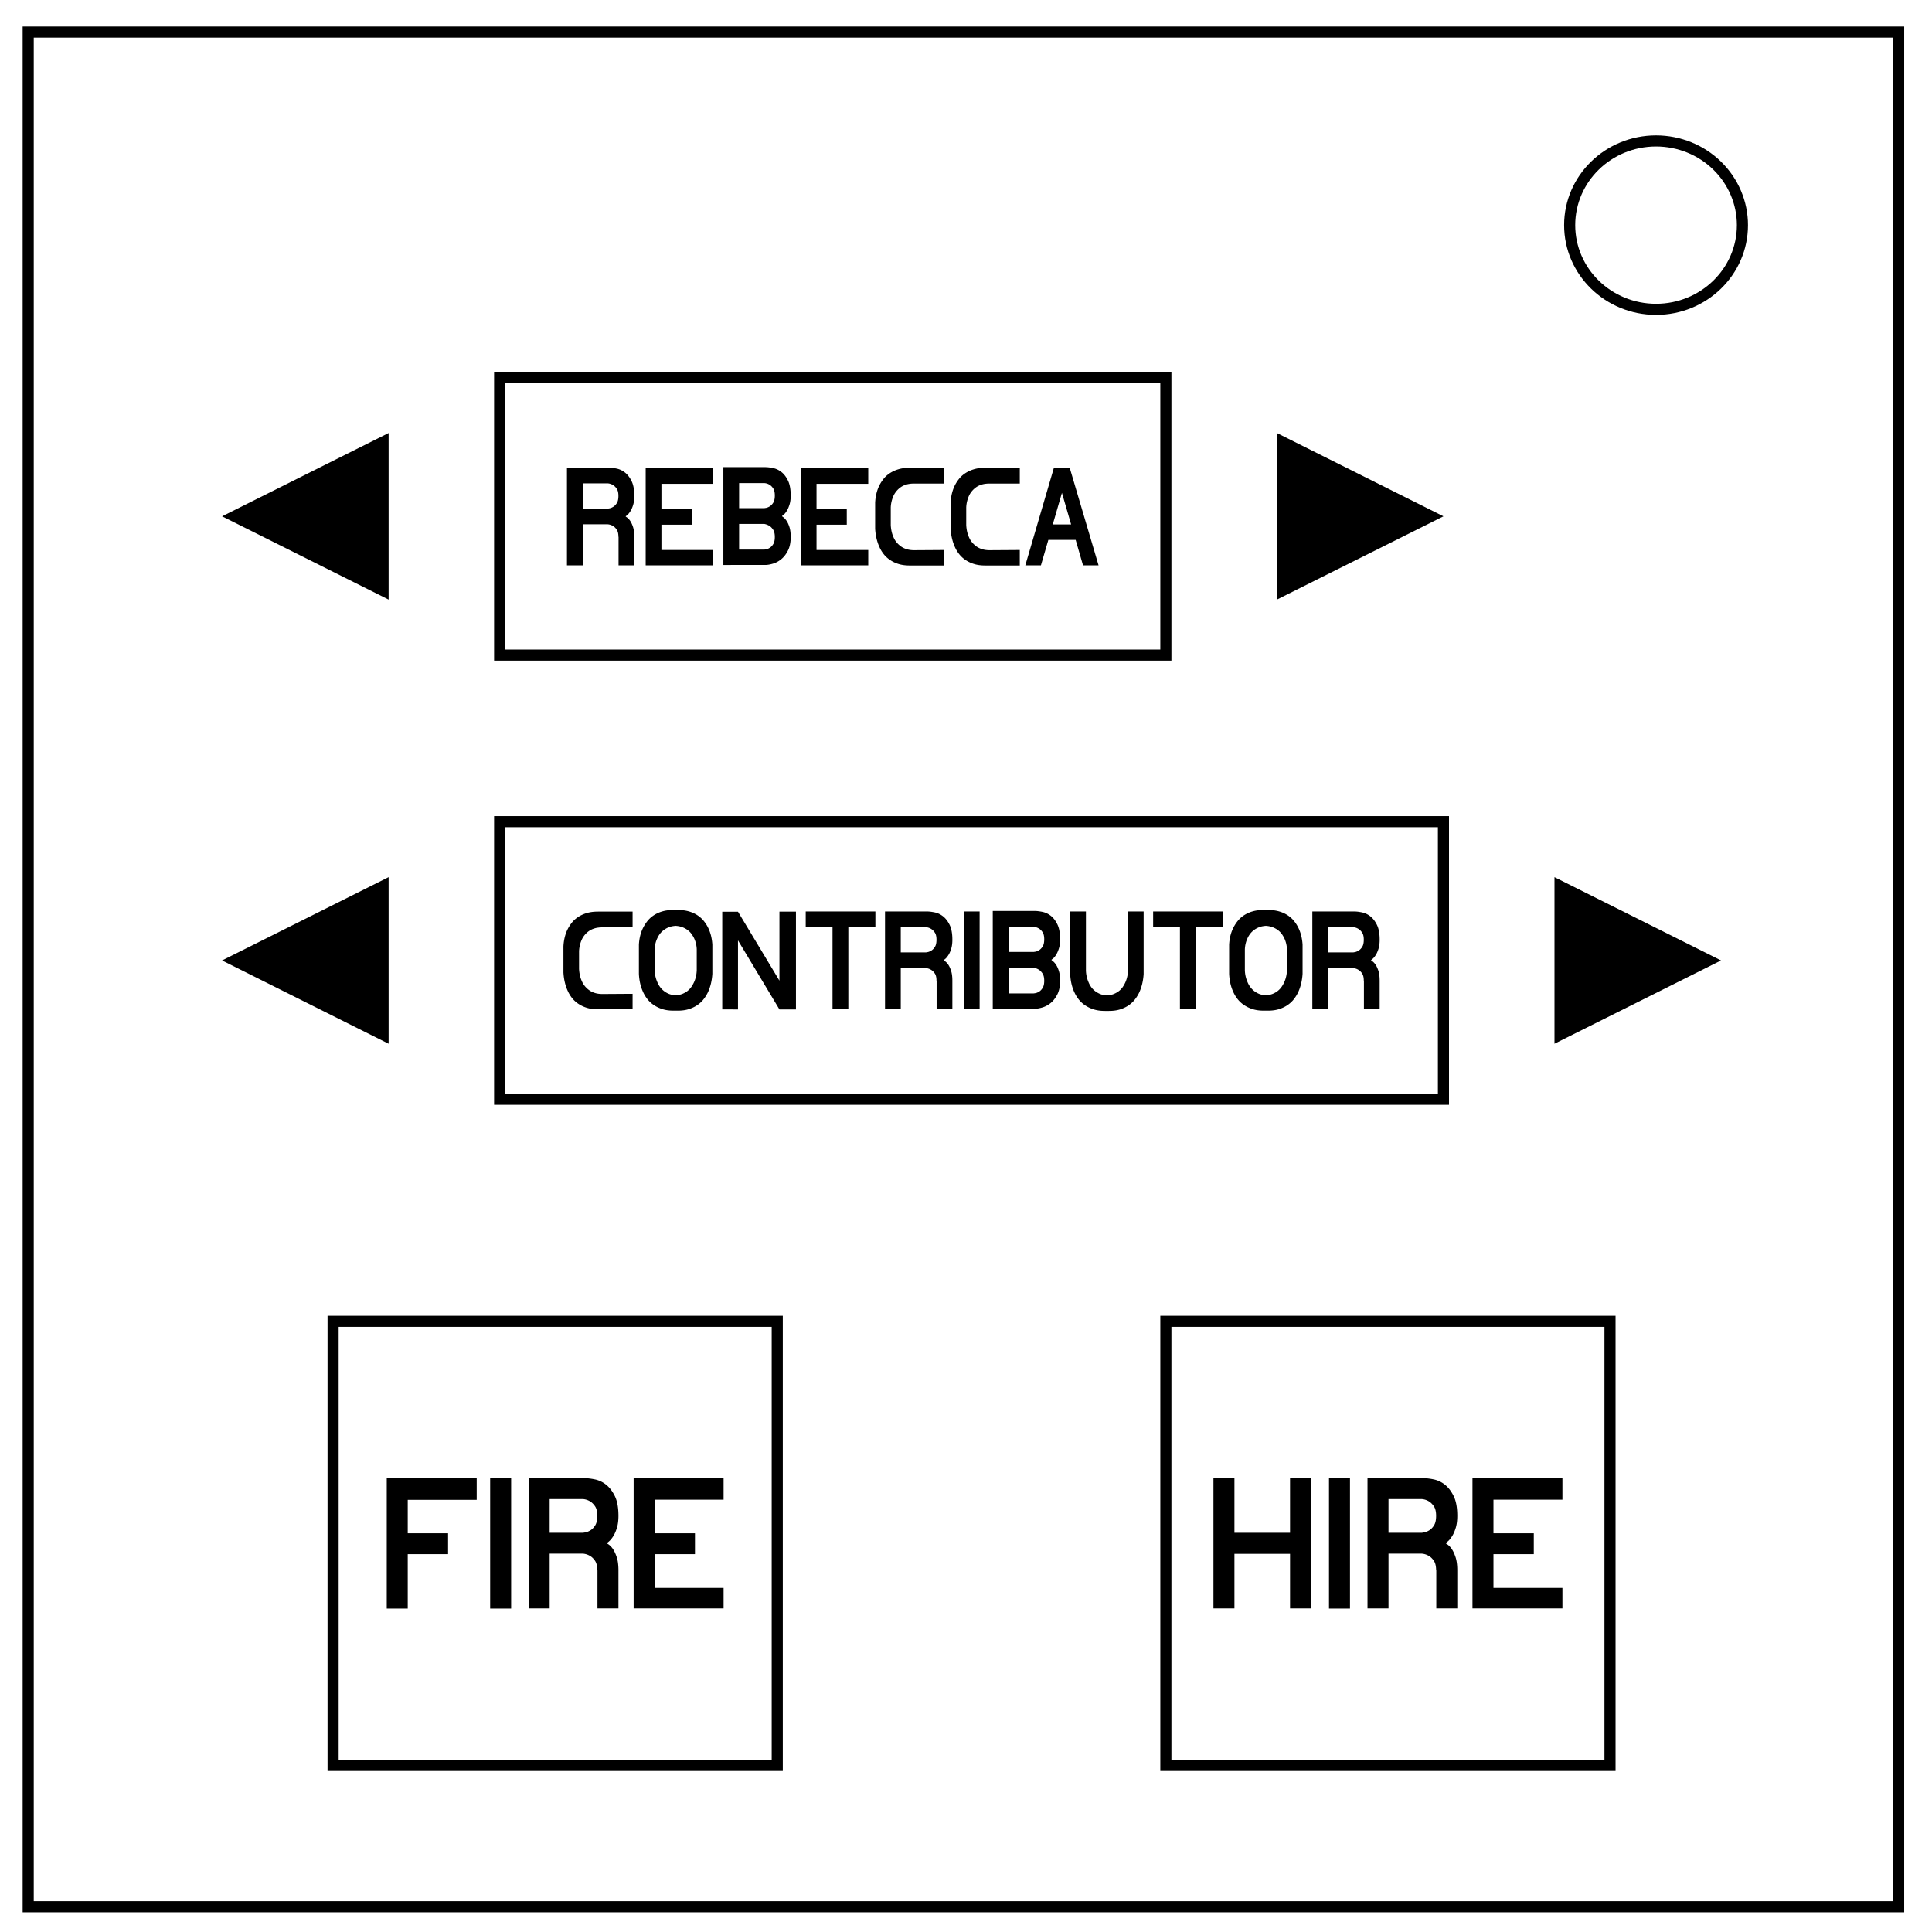 <svg xmlns="http://www.w3.org/2000/svg" viewBox="0 0 348 348" fill="none"><path d="M5.08 5.776h336.91v337.67H5.08z" stroke-width="2" stroke="#000"/><path d="M282.734 40.554c0-8.376 6.966-15.165 15.56-15.165 4.126 0 8.084 1.594 11 4.44 2.92 2.842 4.56 6.7 4.56 10.722 0 8.376-6.967 15.165-15.56 15.165-8.594 0-15.56-6.79-15.56-15.166z" stroke-width="2" stroke="#000"/><path color="#000" stroke="#000" stroke-width="2" d="M90 68h120v50H90z"/><path d="M70 78L40 93l30 15zM230 78v30l30-15z" color="#000" fill="#000"/><path color="#000" stroke="#000" stroke-width="2" d="M90 148h170v50H90z"/><path d="M70 158l-30 15 30 15zM280 158v30l30-15z" color="#000" fill="#000"/><path color="#000" stroke="#000" stroke-width="2" d="M60 238h80v80H60zM210 238h80v80h-80z"/><g fill="#000"><path d="M218.57 289.711v-23.453h3.782v9.828h10.015v-9.828h3.781v23.453h-3.78v-9.828h-10.016v9.828zM239.383 289.742v-23.484h3.781v23.484zM246.32 289.711v-23.453h10.047c.531 0 1.156.073 1.875.219a4.776 4.776 0 0 1 2.008.945c.62.484 1.148 1.17 1.586 2.055.437.885.656 2.073.656 3.562 0 .833-.091 1.55-.273 2.149-.183.598-.396 1.093-.64 1.484-.246.39-.48.687-.704.89-.224.204-.367.316-.43.336v.125c.386.209.724.521 1.016.938.26.365.497.862.71 1.492.214.63.321 1.435.321 2.414V289.711h-3.781v-6.844h-.031c0-.75-.133-1.323-.399-1.719-.265-.395-.56-.687-.883-.875a2.874 2.874 0 0 0-1.28-.421h-6.016v9.859zm3.782-13.625h6.015c.021 0 .164-.023.43-.07.265-.047.56-.167.883-.36.323-.192.612-.49.867-.89.255-.401.383-.977.383-1.727 0-.75-.133-1.32-.399-1.71-.265-.391-.56-.686-.883-.884a2.874 2.874 0 0 0-1.28-.422h-6.016zM265.227 289.711v-23.453h16.203v3.875h-12.422v6.047h7.265v3.765h-7.265v6.078h12.422v3.688z"/></g><g fill="#000"><path d="M69.664 289.71v-23.452h16.203v3.906H73.445v6.016h7.266v3.765h-7.266v9.797h-3.78zM88.29 289.742v-23.484h3.78v23.484zM95.227 289.71v-23.452h10.046c.532 0 1.157.073 1.875.219a4.776 4.776 0 0 1 2.008.945c.62.484 1.149 1.17 1.586 2.055.438.885.656 2.073.656 3.562 0 .833-.09 1.55-.273 2.149-.182.598-.396 1.093-.64 1.484-.245.39-.48.687-.704.89-.224.204-.367.316-.43.336v.125c.386.209.725.521 1.016.938.26.365.498.862.711 1.492.214.63.32 1.435.32 2.414V289.711h-3.78v-6.844h-.032c0-.75-.133-1.323-.398-1.719-.266-.395-.56-.687-.883-.875a2.874 2.874 0 0 0-1.282-.421h-6.015v9.859zm3.78-13.624h6.016c.021 0 .165-.023.43-.07.266-.047.56-.167.883-.36.323-.192.612-.49.867-.89.255-.401.383-.977.383-1.727 0-.75-.133-1.32-.398-1.71-.266-.391-.56-.686-.883-.884a2.874 2.874 0 0 0-1.282-.422h-6.015zM114.133 289.71v-23.452h16.203v3.875h-12.422v6.047h7.266v3.765h-7.266v6.078h12.422v3.688z"/></g><g fill="#000"><path d="M102.123 101.83V84.24h7.535c.399 0 .867.055 1.406.164.54.11 1.041.346 1.506.71.465.363.862.876 1.19 1.54.328.664.492 1.555.492 2.672 0 .625-.068 1.162-.205 1.611-.137.45-.297.82-.48 1.114-.184.293-.36.515-.528.668-.168.152-.275.236-.322.252v.093c.289.157.543.391.762.704.195.273.373.646.533 1.119.16.472.24 1.076.24 1.81v5.134h-2.836v-5.134h-.023c0-.562-.1-.992-.3-1.289-.198-.297-.42-.515-.661-.656-.29-.18-.61-.285-.961-.316h-4.512v7.395zm2.836-10.219h4.512c.015 0 .123-.017.322-.052.2-.036.42-.125.662-.27.242-.144.46-.367.65-.668.192-.3.288-.732.288-1.295 0-.562-.1-.99-.3-1.283-.198-.293-.42-.514-.661-.662-.29-.18-.61-.285-.961-.317h-4.512zM116.303 101.83V84.24h12.152v2.906h-9.316v4.536h5.449v2.824h-5.45v4.558h9.317v2.766zM130.295 101.76V84.146h7.536c.398 0 .866.055 1.405.165.54.109 1.041.343 1.506.703.465.36.862.875 1.19 1.547.328.671.492 1.57.492 2.695 0 .625-.069 1.16-.205 1.605-.137.446-.297.82-.48 1.125-.184.305-.36.53-.528.674-.168.145-.275.225-.322.24v.118c.289.18.543.43.761.75.196.273.373.65.534 1.13.16.48.24 1.088.24 1.823 0 .976-.164 1.789-.492 2.437-.328.649-.725 1.164-1.19 1.547a4.278 4.278 0 0 1-1.5.815c-.535.16-1.006.24-1.412.24h-4.7zm2.836-2.766h4.512c.015 0 .123-.015.322-.047.2-.031.42-.119.662-.263.242-.145.459-.37.65-.674.192-.305.287-.735.287-1.29 0-.562-.1-.995-.298-1.3-.2-.305-.42-.535-.662-.691-.29-.18-.61-.301-.961-.364h-4.512zm0-7.465h4.512c.015 0 .123-.015.322-.047.2-.03.42-.119.662-.263.242-.145.459-.367.65-.668.192-.301.287-.733.287-1.295 0-.563-.1-.992-.298-1.29-.2-.296-.42-.515-.662-.655-.29-.18-.61-.278-.961-.293h-4.512zM144.24 101.83V84.24h12.153v2.906h-9.317v4.536h5.45v2.824h-5.45v4.558h9.317v2.766zM157.635 95.232v-4.71c.062-1.172.32-2.211.773-3.118.196-.383.44-.761.733-1.136.293-.375.66-.711 1.101-1.008a5.894 5.894 0 0 1 1.547-.72c.59-.185 1.28-.276 2.068-.276h6.235V87.1h-5.426c-.531 0-.996.058-1.395.175-.398.118-.744.28-1.037.487a3.953 3.953 0 0 0-1.26 1.47 5.715 5.715 0 0 0-.527 2.133v3.223c.047.851.223 1.601.528 2.25.125.289.293.564.504.826.21.262.462.502.755.72.293.22.641.393 1.043.522.403.13.866.194 1.389.194l5.426-.036v2.79h-6.235c-.78 0-1.468-.096-2.062-.288a5.688 5.688 0 0 1-1.553-.755 5.016 5.016 0 0 1-1.107-1.055 6.123 6.123 0 0 1-.727-1.219c-.445-.976-.703-2.078-.773-3.305zM171.229 95.232v-4.71c.062-1.172.32-2.211.773-3.118.195-.383.44-.761.732-1.136.293-.375.66-.711 1.102-1.008a5.894 5.894 0 0 1 1.547-.72c.59-.185 1.28-.276 2.068-.276h6.235V87.1h-5.426c-.531 0-.996.058-1.395.175-.398.118-.744.28-1.037.487a3.953 3.953 0 0 0-1.26 1.47 5.715 5.715 0 0 0-.527 2.133v3.223c.047.851.223 1.601.527 2.25.125.289.293.564.504.826.211.262.463.502.756.72.293.22.64.393 1.043.522.402.13.865.194 1.389.194l5.426-.036v2.79h-6.235c-.781 0-1.469-.096-2.062-.288a5.688 5.688 0 0 1-1.553-.755 5.016 5.016 0 0 1-1.107-1.055 6.123 6.123 0 0 1-.727-1.219c-.445-.976-.703-2.078-.773-3.305zM184.682 101.83l5.156-17.59H192.674l5.203 17.59h-2.8l-1.325-4.582h-4.922l-1.336 4.582zm4.945-7.371h3.305l-1.653-5.684z"/></g><g fill="#000"><path d="M101.488 175.174v-4.711c.063-1.172.32-2.211.774-3.117.195-.383.44-.762.732-1.137.293-.375.66-.71 1.102-1.008a5.893 5.893 0 0 1 1.547-.72c.59-.184 1.279-.276 2.068-.276h6.234v2.836h-5.425c-.532 0-.997.059-1.395.176-.398.117-.744.28-1.037.486a3.953 3.953 0 0 0-1.26 1.47 5.715 5.715 0 0 0-.527 2.134v3.222c.047.852.222 1.602.527 2.25.125.29.293.565.504.826.211.262.463.502.756.721.293.219.64.393 1.043.522.402.129.865.193 1.389.193l5.425-.035v2.789h-6.234c-.781 0-1.469-.096-2.063-.287a5.688 5.688 0 0 1-1.552-.756 5.016 5.016 0 0 1-1.108-1.055 6.123 6.123 0 0 1-.726-1.218c-.446-.977-.703-2.079-.774-3.305zM115.082 175.408v-5.25c.063-1.172.328-2.21.797-3.117a6.86 6.86 0 0 1 .744-1.143c.3-.378.672-.716 1.113-1.013a5.64 5.64 0 0 1 1.547-.71c.59-.175 1.28-.263 2.069-.263h.691c.781 0 1.469.088 2.062.264a5.626 5.626 0 0 1 1.553.709c.442.297.813.633 1.113 1.008.301.375.55.757.745 1.148.46.914.726 1.953.796 3.117v5.25c-.078 1.235-.343 2.34-.796 3.317a6.76 6.76 0 0 1-.745 1.213c-.3.394-.667.746-1.101 1.054-.434.309-.945.56-1.535.756-.59.195-1.28.293-2.069.293h-.738c-.781 0-1.469-.098-2.062-.293a5.921 5.921 0 0 1-1.553-.756 5.07 5.07 0 0 1-1.12-1.054 6.113 6.113 0 0 1-.738-1.213c-.46-.977-.718-2.082-.773-3.317zm2.836-.644a5.69 5.69 0 0 0 .48 2.132c.11.274.256.543.44.81a3.706 3.706 0 0 0 1.6 1.294 3.73 3.73 0 0 0 1.242.275l.023.024v-.024a3.907 3.907 0 0 0 1.26-.275c.363-.152.678-.34.943-.563a3.42 3.42 0 0 0 .662-.732c.176-.266.327-.535.452-.809.289-.64.449-1.351.48-2.132v-3.774a5.118 5.118 0 0 0-.48-1.992 5.218 5.218 0 0 0-.452-.756 3.292 3.292 0 0 0-.662-.68 3.855 3.855 0 0 0-.937-.527 4.098 4.098 0 0 0-1.266-.264v-.046l-.023.046c-.477.032-.89.12-1.243.264-.351.145-.66.32-.925.528-.266.207-.49.435-.674.685-.184.25-.33.5-.44.75-.289.61-.449 1.273-.48 1.992zM130.094 181.818v-17.59h2.836l7.465 12.41v-12.433h2.976v17.613h-2.976l-7.465-12.433v12.433zM145.129 167.006v-2.824h12.55v2.824h-4.874v14.765h-2.848v-14.765zM159.414 181.771v-17.59h7.535c.399 0 .867.055 1.406.165.54.11 1.041.345 1.506.709.465.363.862.877 1.19 1.54.328.665.492 1.555.492 2.673 0 .625-.068 1.162-.205 1.61-.137.45-.297.821-.48 1.114-.184.293-.36.516-.528.668-.168.153-.275.236-.322.252v.094c.289.156.543.39.762.703.195.273.373.646.533 1.12.16.472.24 1.075.24 1.81v5.133h-2.836v-5.133h-.023c0-.563-.1-.993-.3-1.29-.198-.296-.42-.515-.661-.656-.29-.18-.61-.285-.961-.316h-4.512v7.395zm2.836-10.218h4.512c.015 0 .123-.018.322-.053.2-.035.42-.125.662-.27.242-.144.46-.367.65-.667.192-.301.288-.733.288-1.295 0-.563-.1-.99-.3-1.284-.198-.293-.42-.513-.661-.662-.29-.18-.61-.285-.961-.316h-4.512zM173.617 181.795v-17.613h2.836v17.613zM178.82 181.701v-17.613h7.536c.398 0 .867.055 1.406.164.539.11 1.04.344 1.506.703.464.36.86.875 1.189 1.547.328.672.492 1.57.492 2.695 0 .625-.068 1.16-.205 1.606-.137.445-.297.82-.48 1.125-.184.304-.36.529-.528.674-.168.144-.275.224-.322.24v.117c.29.18.543.43.762.75.195.273.373.65.533 1.13.16.481.24 1.089.24 1.823 0 .977-.164 1.79-.492 2.438-.328.648-.725 1.164-1.19 1.546a4.278 4.278 0 0 1-1.5.815c-.535.16-1.005.24-1.412.24h-4.699zm2.836-2.765h4.512a6.4 6.4 0 0 0 .322-.047c.2-.032.42-.12.662-.264.243-.145.46-.37.65-.674.192-.305.288-.734.288-1.289 0-.562-.1-.996-.299-1.3-.2-.305-.42-.536-.662-.692-.29-.18-.61-.3-.961-.363h-4.512zm0-7.465h4.512c.016 0 .123-.016.322-.047.2-.031.42-.12.662-.264.243-.144.46-.367.65-.668.192-.3.288-.732.288-1.295 0-.562-.1-.992-.299-1.289-.2-.297-.42-.515-.662-.656-.29-.18-.61-.277-.961-.293h-4.512zM192.766 175.455v-11.273h2.836v10.629a5.69 5.69 0 0 0 .48 2.132c.11.274.256.543.44.809.183.266.408.506.673.72.266.215.575.4.926.551.352.153.77.245 1.254.276l.023.047v-.047a3.847 3.847 0 0 0 1.254-.276c.36-.152.672-.335.938-.55.265-.215.486-.455.662-.721.176-.266.326-.535.451-.809.29-.64.45-1.351.48-2.132v-10.63h2.813v11.274c-.078 1.234-.344 2.34-.797 3.316a6.759 6.759 0 0 1-.744 1.213c-.3.395-.668.746-1.101 1.055-.434.309-.946.56-1.536.756-.59.195-1.279.293-2.068.293h-.738c-.782 0-1.469-.098-2.063-.293a5.922 5.922 0 0 1-1.553-.756 5.07 5.07 0 0 1-1.119-1.055 6.112 6.112 0 0 1-.738-1.213c-.46-.976-.719-2.082-.773-3.316zM207.707 167.006v-2.824h12.55v2.824h-4.874v14.765h-2.848v-14.765zM221.395 175.408v-5.25c.062-1.172.328-2.21.796-3.117a6.86 6.86 0 0 1 .745-1.143c.3-.378.671-.716 1.113-1.013a5.64 5.64 0 0 1 1.547-.71c.59-.175 1.279-.263 2.068-.263h.691c.782 0 1.47.088 2.063.264a5.626 5.626 0 0 1 1.553.709c.441.297.812.633 1.113 1.008.3.375.549.757.744 1.148.461.914.727 1.953.797 3.117v5.25c-.078 1.235-.344 2.34-.797 3.317a6.76 6.76 0 0 1-.744 1.213c-.3.394-.668.746-1.102 1.054-.433.309-.945.56-1.535.756-.59.195-1.279.293-2.068.293h-.738c-.782 0-1.47-.098-2.063-.293a5.921 5.921 0 0 1-1.553-.756 5.07 5.07 0 0 1-1.119-1.054 6.113 6.113 0 0 1-.738-1.213c-.461-.977-.719-2.082-.773-3.317zm2.835-.644a5.69 5.69 0 0 0 .48 2.132c.11.274.257.543.44.81a3.706 3.706 0 0 0 1.6 1.294 3.73 3.73 0 0 0 1.242.275l.024.024v-.024a3.907 3.907 0 0 0 1.26-.275c.363-.152.677-.34.943-.563a3.42 3.42 0 0 0 .662-.732c.176-.266.326-.535.451-.809.29-.64.45-1.351.48-2.132v-3.774a5.118 5.118 0 0 0-.48-1.992 5.218 5.218 0 0 0-.451-.756 3.292 3.292 0 0 0-.662-.68 3.855 3.855 0 0 0-.938-.527 4.098 4.098 0 0 0-1.265-.264v-.046l-.024.046c-.476.032-.89.12-1.242.264-.352.145-.66.32-.926.528-.265.207-.49.435-.674.685-.183.25-.33.5-.44.75-.288.61-.448 1.273-.48 1.992zM236.383 181.771v-17.59h7.535c.398 0 .867.055 1.406.165.54.11 1.041.345 1.506.709.465.363.861.877 1.19 1.54.328.665.492 1.555.492 2.673 0 .625-.069 1.162-.205 1.61-.137.45-.297.821-.48 1.114-.184.293-.36.516-.528.668-.168.153-.276.236-.322.252v.094c.289.156.543.39.761.703.196.273.373.646.533 1.12.16.472.24 1.075.24 1.81v5.133h-2.835v-5.133h-.024c0-.563-.1-.993-.298-1.29-.2-.296-.42-.515-.663-.656-.289-.18-.609-.285-.96-.316h-4.512v7.395zm2.836-10.218h4.511c.016 0 .124-.018.323-.053s.42-.125.662-.27c.242-.144.459-.367.65-.667.192-.301.287-.733.287-1.295 0-.563-.1-.99-.298-1.284-.2-.293-.42-.513-.663-.662-.289-.18-.609-.285-.96-.316h-4.512z"/></g></svg>